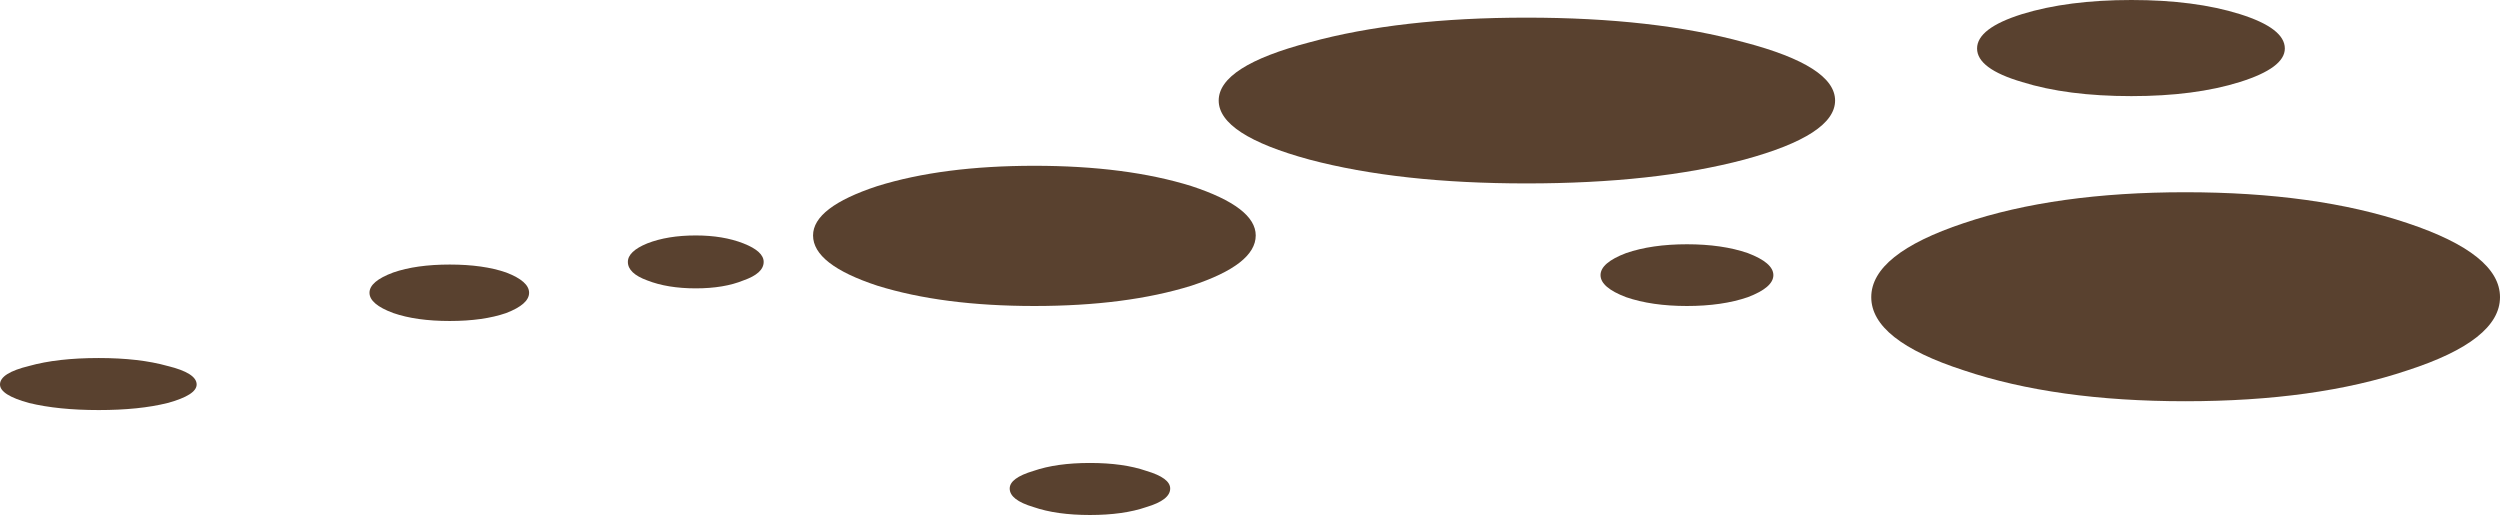 <?xml version="1.0" encoding="iso-8859-1"?>
<!-- Generator: Adobe Illustrator 15.1.0, SVG Export Plug-In . SVG Version: 6.00 Build 0)  -->
<!DOCTYPE svg PUBLIC "-//W3C//DTD SVG 1.1//EN" "http://www.w3.org/Graphics/SVG/1.1/DTD/svg11.dtd">
<svg version="1.1" id="ground_spots" xmlns="http://www.w3.org/2000/svg" xmlns:xlink="http://www.w3.org/1999/xlink" x="0px"
	 y="0px" width="141.75px" height="29.2px" viewBox="0 0 141.75 29.2" style="enable-background:new 0 0 141.75 29.2;"
	 xml:space="preserve">
<symbol  id="FlashAICB_x2F_ground_spots_x2F__x3C_Group_x3E_" viewBox="0 -29.2 141.75 29.2">
	<g id="Layer_1_8_">
		<g>
			
				<use xlink:href="#FlashAICB_x2F_ground_spots_x2F__x3C_Path_x3E__x5F_8"  width="35.65" height="11.85" y="-11.85" transform="matrix(1 0 0 1 106.1 -10.9)" style="overflow:visible;opacity:0.699;enable-background:new    ;"/>
			<path style="fill-rule:evenodd;clip-rule:evenodd;fill:#59412F;" d="M90.75-15.6c0,0.467,0.483,0.883,1.45,1.25
				c0.966,0.333,2.117,0.5,3.45,0.5c1.333,0,2.483-0.167,3.45-0.5c0.967-0.367,1.45-0.783,1.45-1.25s-0.483-0.883-1.45-1.25
				c-0.967-0.333-2.117-0.5-3.45-0.5c-1.333,0-2.483,0.167-3.45,0.5C91.233-16.483,90.75-16.067,90.75-15.6z"/>
			<path style="fill-rule:evenodd;clip-rule:evenodd;fill:#59412F;" d="M86.55-10.4c-4.8,0-8.9,0.45-12.3,1.35
				C70.817-8.117,69.1-7,69.1-5.7c0,1.3,1.717,2.4,5.15,3.3c3.4,0.933,7.5,1.4,12.3,1.4c4.833,0,8.95-0.467,12.35-1.4
				c3.434-0.9,5.15-2,5.15-3.3c0-1.3-1.716-2.417-5.15-3.35C95.5-9.95,91.383-10.4,86.55-10.4z"/>
			
				<use xlink:href="#FlashAICB_x2F_ground_spots_x2F__x3C_Path_x3E__x5F_5"  width="25.1" height="7.95" y="-7.95" transform="matrix(1 0 0 1 46.1 -9.4)" style="overflow:visible;opacity:0.699;enable-background:new    ;"/>
			<path style="fill-rule:evenodd;clip-rule:evenodd;fill:#59412F;" d="M42.15-15.9c-0.733-0.3-1.633-0.45-2.7-0.45
				c-1.067,0-1.983,0.15-2.75,0.45c-0.733,0.267-1.1,0.617-1.1,1.05c0,0.4,0.367,0.75,1.1,1.05c0.767,0.3,1.683,0.45,2.75,0.45
				c1.033,0,1.933-0.15,2.7-0.45c0.767-0.3,1.15-0.65,1.15-1.05C43.3-15.283,42.917-15.633,42.15-15.9z"/>
			
				<use xlink:href="#FlashAICB_x2F_ground_spots_x2F__x3C_Path_x3E__x5F_3"  width="9.1" height="2.95" y="-2.95" transform="matrix(1 0 0 1 57.25 -26.25)" style="overflow:visible;opacity:0.5;enable-background:new    ;"/>
			
				<use xlink:href="#FlashAICB_x2F_ground_spots_x2F__x3C_Path_x3E__x5F_2"  width="11.15" height="2.95" y="-2.95" transform="matrix(1 0 0 1 0 -20.3)" style="overflow:visible;opacity:0.5;enable-background:new    ;"/>
			
				<use xlink:href="#FlashAICB_x2F_ground_spots_x2F__x3C_Path_x3E__x5F_1"  width="17.45" height="5.45" y="-5.45" transform="matrix(1 0 0 1 112.1 0)" style="overflow:visible;opacity:0.5;enable-background:new    ;"/>
			
				<use xlink:href="#FlashAICB_x2F_ground_spots_x2F__x3C_Path_x3E_"  width="9.05" height="3.2" y="-3.2" transform="matrix(1 0 0 1 20.95 -15)" style="overflow:visible;opacity:0.699;enable-background:new    ;"/>
		</g>
	</g>
</symbol>
<symbol  id="FlashAICB_x2F_ground_spots_x2F__x3C_Path_x3E_" viewBox="0 -3.2 9.05 3.2">
	<g id="Layer_1_7_">
		<path style="fill-rule:evenodd;clip-rule:evenodd;fill:#59412F;" d="M0-1.6c0,0.434,0.45,0.817,1.35,1.15
			C2.217-0.15,3.283,0,4.55,0c1.267,0,2.333-0.15,3.2-0.45c0.867-0.333,1.3-0.716,1.3-1.15c0-0.433-0.433-0.816-1.3-1.15
			C6.883-3.05,5.817-3.2,4.55-3.2c-1.267,0-2.333,0.15-3.2,0.45C0.45-2.417,0-2.033,0-1.6z"/>
	</g>
</symbol>
<symbol  id="FlashAICB_x2F_ground_spots_x2F__x3C_Path_x3E__x5F_1" viewBox="0 -5.45 17.45 5.45">
	<g id="Layer_1_6_">
		<path style="fill-rule:evenodd;clip-rule:evenodd;fill:#59412F;" d="M0-2.75C0-1.983,0.85-1.333,2.55-0.8
			C4.283-0.267,6.35,0,8.75,0s4.45-0.267,6.15-0.8c1.7-0.534,2.55-1.184,2.55-1.95c0-0.733-0.85-1.367-2.55-1.9
			c-1.7-0.533-3.75-0.8-6.15-0.8c-2.433,0-4.5,0.267-6.2,0.8C0.85-4.15,0-3.517,0-2.75z"/>
	</g>
</symbol>
<symbol  id="FlashAICB_x2F_ground_spots_x2F__x3C_Path_x3E__x5F_2" viewBox="0 -2.95 11.15 2.95">
	<g id="Layer_1_5_">
		<path style="fill-rule:evenodd;clip-rule:evenodd;fill:#59412F;" d="M0-1.5c0,0.433,0.55,0.783,1.65,1.05
			C2.717-0.15,4.033,0,5.6,0c1.533,0,2.833-0.15,3.9-0.45c1.1-0.267,1.65-0.617,1.65-1.05c0-0.4-0.55-0.75-1.65-1.05
			c-1.067-0.267-2.367-0.4-3.9-0.4s-2.85,0.133-3.95,0.4C0.55-2.25,0-1.9,0-1.5z"/>
	</g>
</symbol>
<symbol  id="FlashAICB_x2F_ground_spots_x2F__x3C_Path_x3E__x5F_3" viewBox="0 -2.95 9.1 2.95">
	<g id="Layer_1_4_">
		<path style="fill-rule:evenodd;clip-rule:evenodd;fill:#59412F;" d="M0-1.45c0,0.4,0.45,0.733,1.35,1C2.217-0.15,3.283,0,4.55,0
			c1.267,0,2.333-0.15,3.2-0.45c0.9-0.267,1.35-0.6,1.35-1c0-0.433-0.45-0.783-1.35-1.05c-0.867-0.3-1.933-0.45-3.2-0.45
			c-1.267,0-2.333,0.15-3.2,0.45C0.45-2.233,0-1.883,0-1.45z"/>
	</g>
</symbol>
<symbol  id="FlashAICB_x2F_ground_spots_x2F__x3C_Path_x3E__x5F_5" viewBox="0 -7.95 25.1 7.95">
	<g id="Layer_1_3_">
		<path style="fill-rule:evenodd;clip-rule:evenodd;fill:#59412F;" d="M0-3.95c0,1.067,1.217,2,3.65,2.8
			C6.117-0.383,9.083,0,12.55,0c3.467,0,6.434-0.383,8.9-1.15c2.433-0.8,3.65-1.733,3.65-2.8c0-1.1-1.217-2.05-3.65-2.85
			c-2.467-0.767-5.434-1.15-8.9-1.15c-3.466,0-6.433,0.383-8.9,1.15C1.217-6,0-5.05,0-3.95z"/>
	</g>
</symbol>
<symbol  id="FlashAICB_x2F_ground_spots_x2F__x3C_Path_x3E__x5F_8" viewBox="0 -11.85 35.65 11.85">
	<g id="Layer_1_2_">
		<path style="fill-rule:evenodd;clip-rule:evenodd;fill:#59412F;" d="M0-5.95c0,1.633,1.75,3.034,5.25,4.2
			C8.717-0.583,12.9,0,17.8,0c4.934,0,9.133-0.583,12.6-1.75c3.5-1.167,5.25-2.567,5.25-4.2S33.9-8.967,30.4-10.1
			c-3.467-1.167-7.667-1.75-12.6-1.75c-4.9,0-9.083,0.583-12.55,1.75C1.75-8.967,0-7.583,0-5.95z"/>
	</g>
</symbol>
<use xlink:href="#FlashAICB_x2F_ground_spots_x2F__x3C_Group_x3E_"  width="141.75" height="29.2" y="-29.2" transform="matrix(1 0 0 -1 0 0)" style="overflow:visible;opacity:0.301;enable-background:new    ;"/>
</svg>
